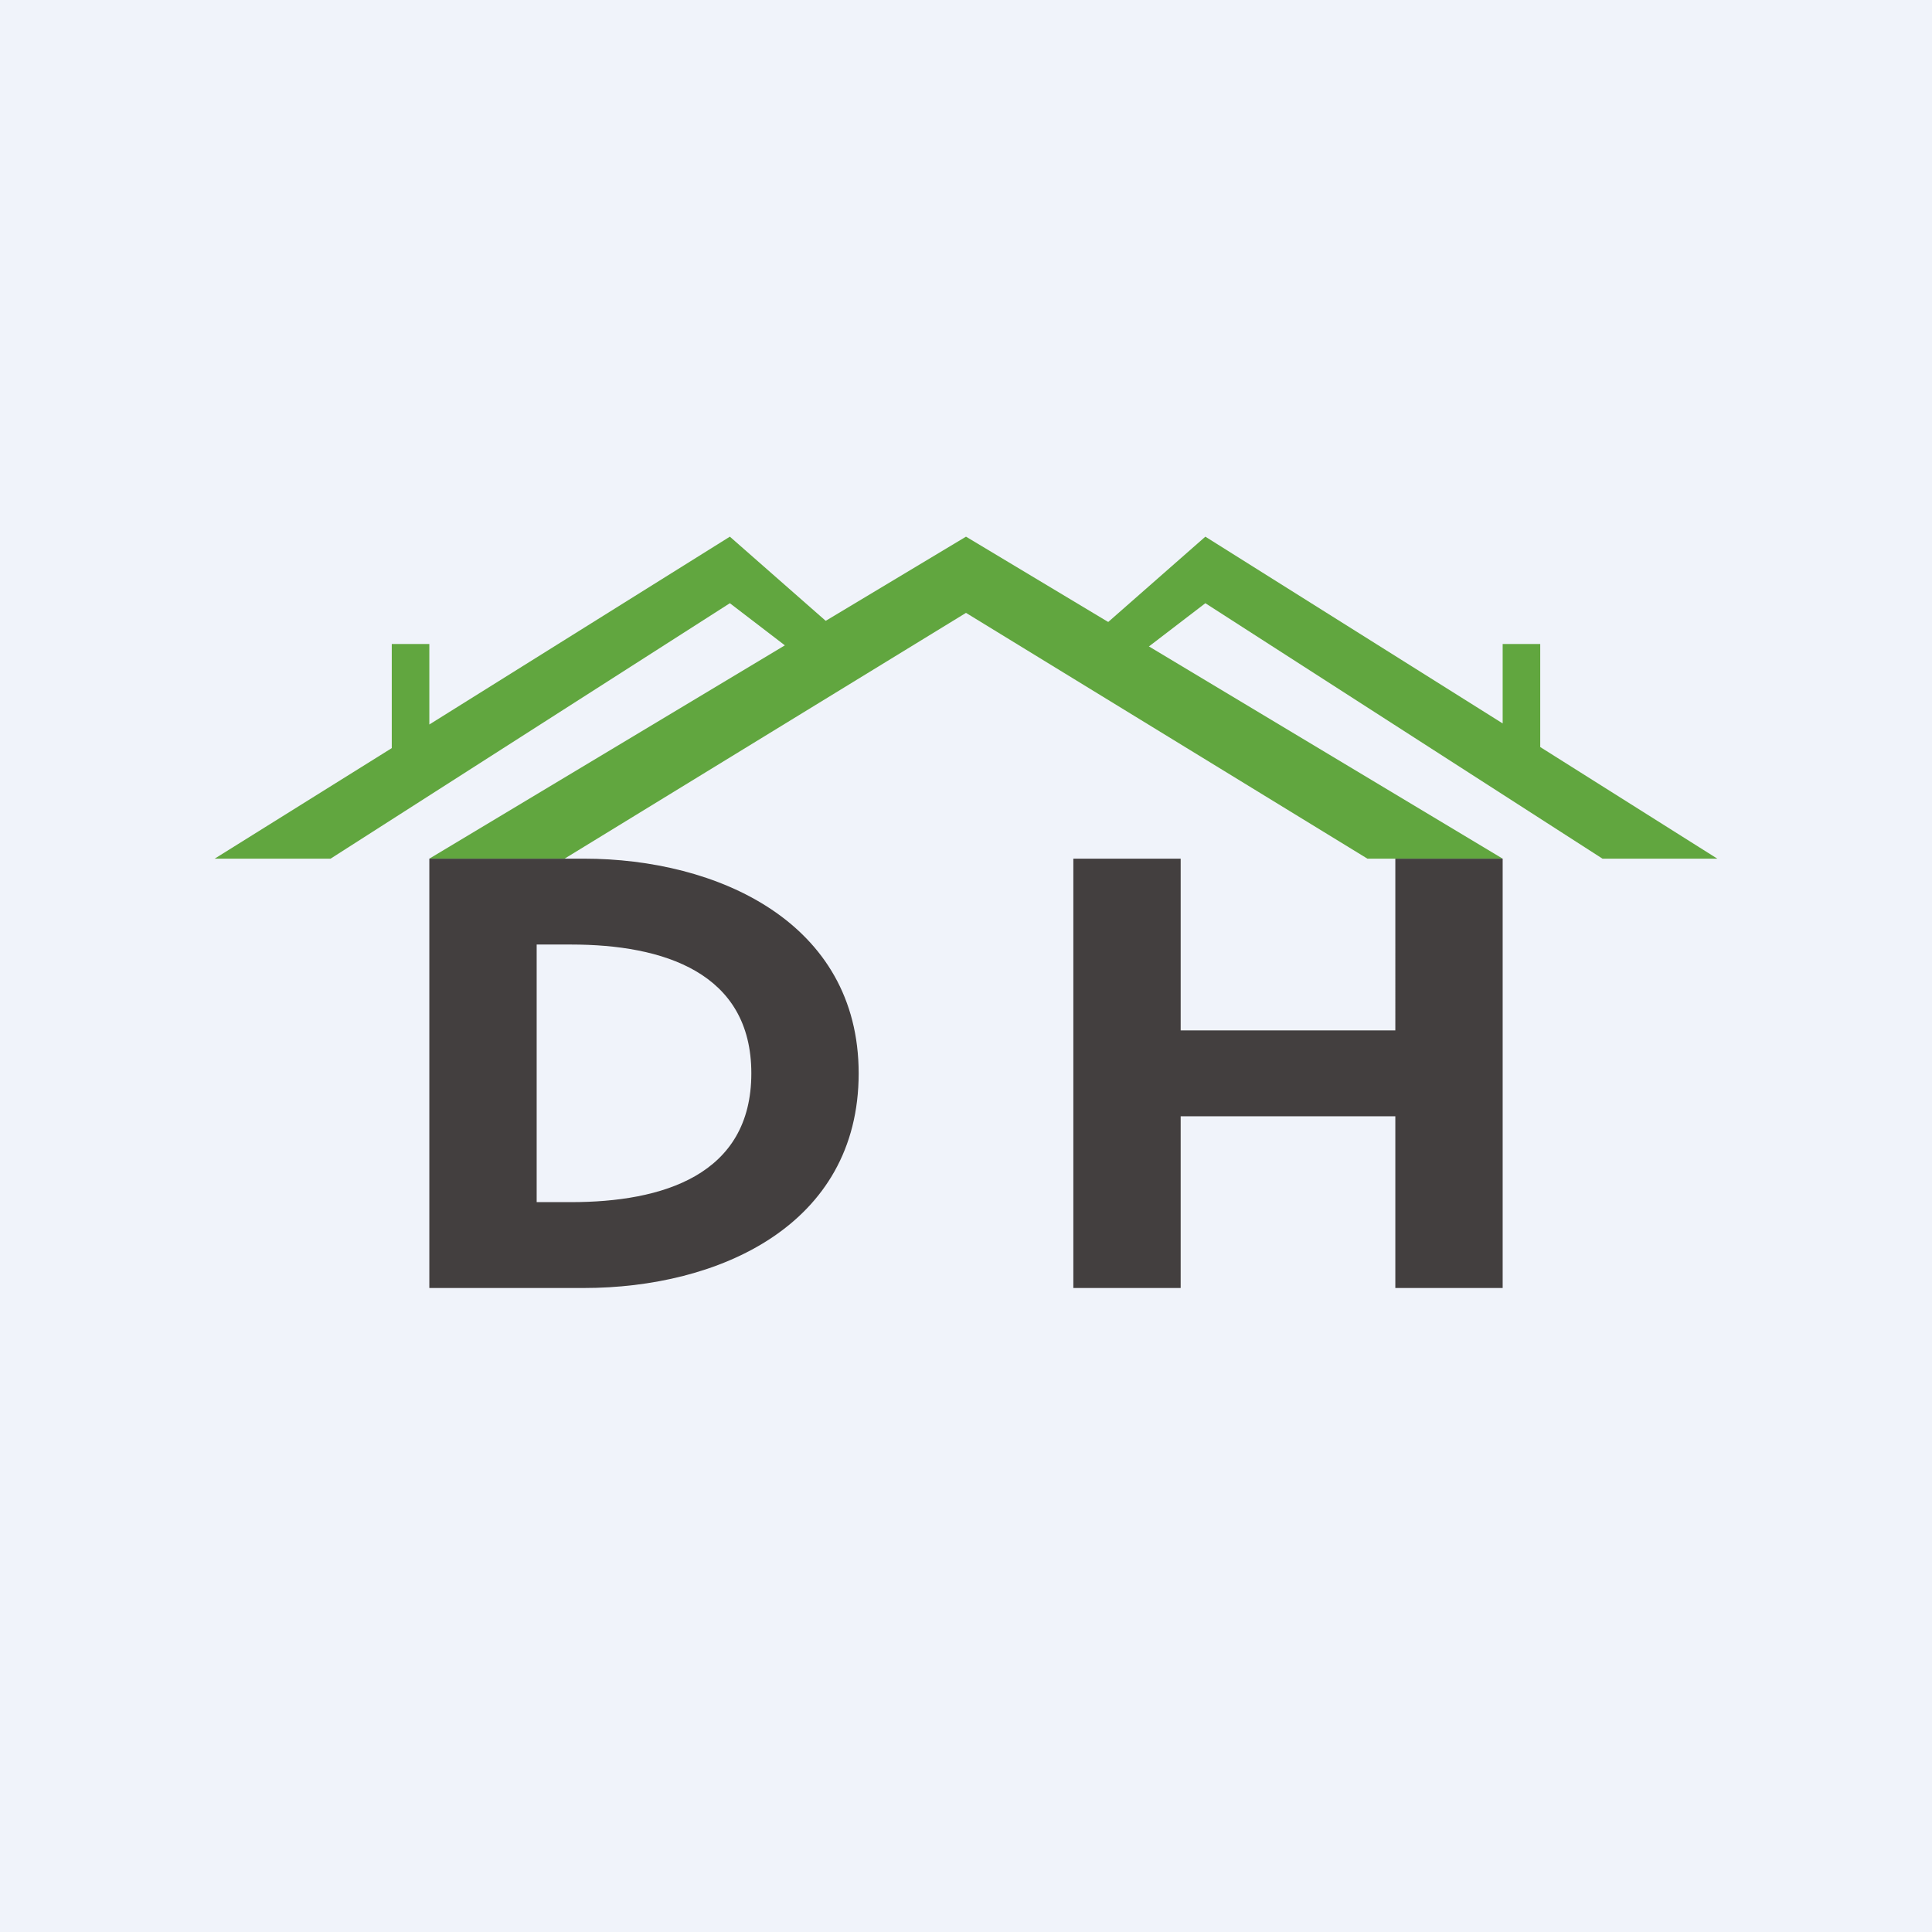 <!-- by TradingView --><svg width="18" height="18" viewBox="0 0 18 18" xmlns="http://www.w3.org/2000/svg"><path fill="#F0F3FA" d="M0 0h18v18H0z"/><path d="M2 8h1.08L6.8 5.62l.77.59.38-.2L6.8 5 4 6.75V6h-.35v.97L2 8ZM16 8h-1.07l-3.7-2.38-.77.59-.38-.2L11.23 5 14 6.74V6h.35v.96L16 8Z" fill="#61A63F"/><path d="M14 8 9 5 4 8h1.26L9 5.71 12.74 8H14Z" fill="#61A63F"/><path d="M7 10c0-.94-.82-1.2-1.68-1.2H5v2.4h.32C6.17 11.2 7 10.95 7 10Zm1 0c0 1.42-1.31 2-2.56 2H4V8h1.44C6.68 8 8 8.59 8 10ZM10 8h1v1.6h2V8h1v4h-1v-1.6h-2V12h-1V8Z" fill="#433F3F"/></svg>